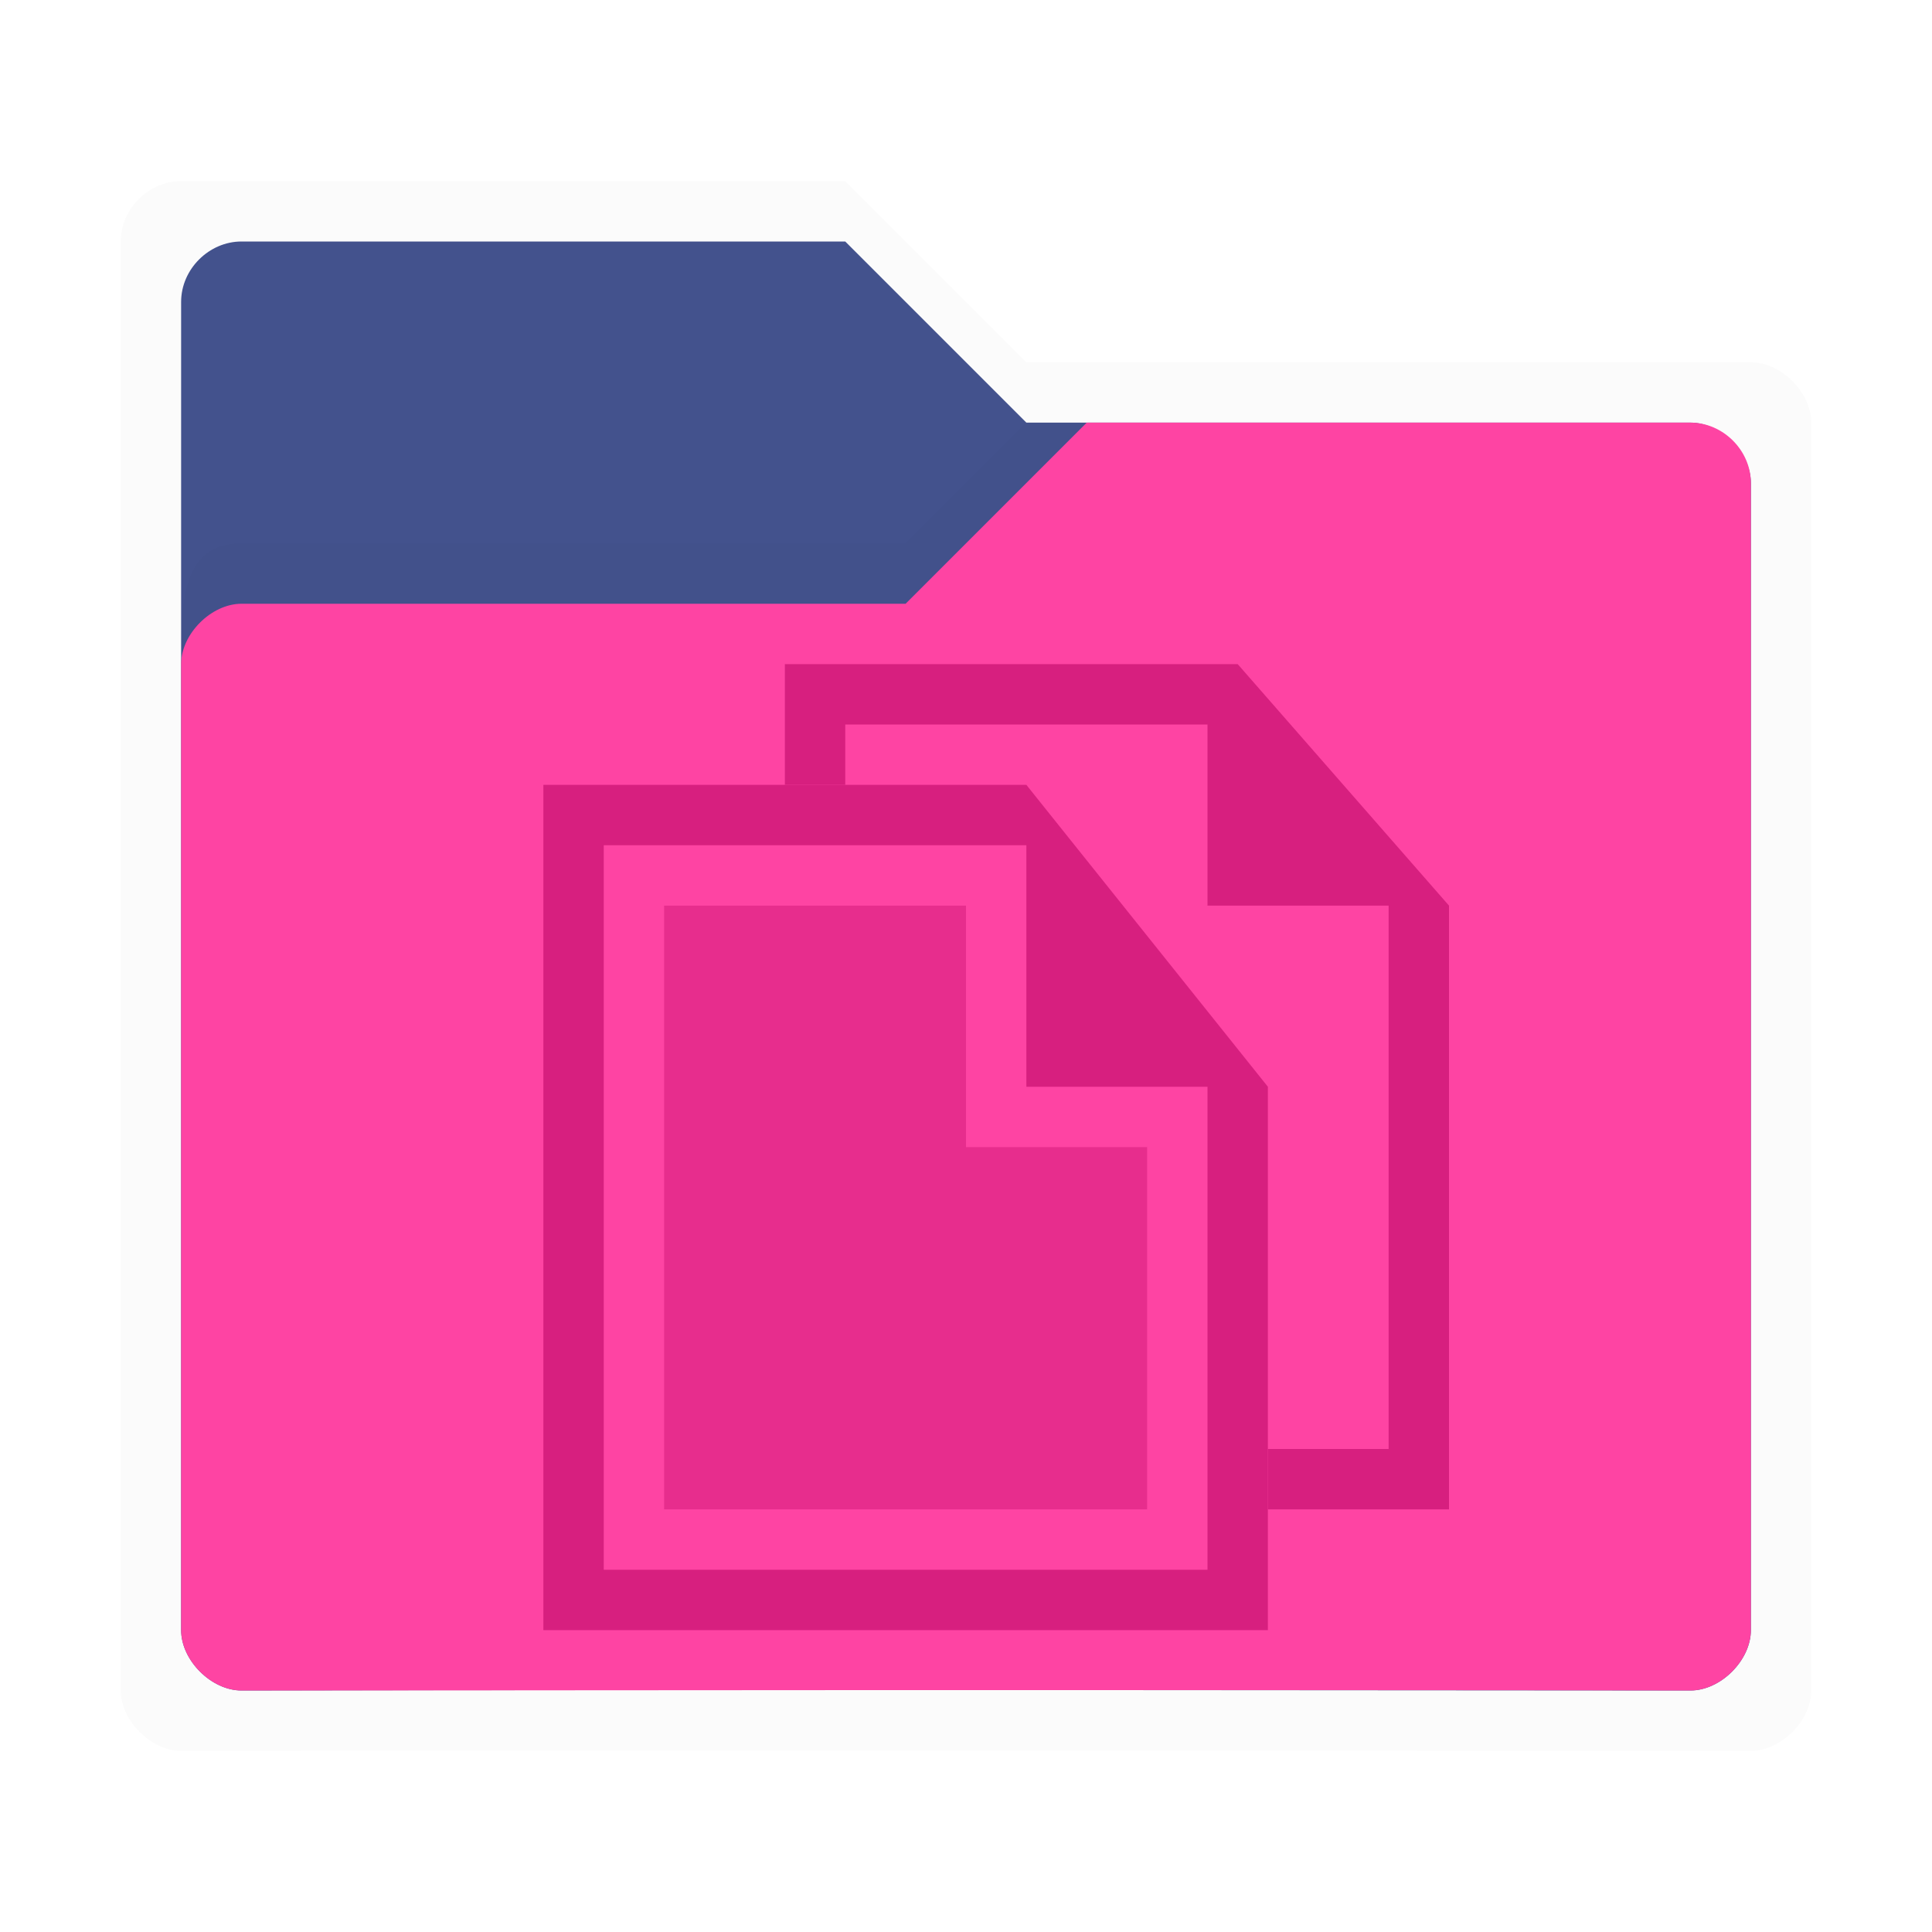 <svg xmlns:osb="http://www.openswatchbook.org/uri/2009/osb" xmlns="http://www.w3.org/2000/svg" xmlns:xlink="http://www.w3.org/1999/xlink" height="32" viewBox="0 0 32 32" width="32"><title>Template icons dark</title><defs><linearGradient id="f" osb:paint="solid"><stop offset="0"/></linearGradient><linearGradient id="c" osb:paint="solid"><stop offset="0" stop-opacity=".018"/></linearGradient><linearGradient id="e"><stop offset="0" stop-opacity=".128"/><stop offset="1" stop-opacity=".392"/></linearGradient><linearGradient id="a"><stop offset="0" stop-color="#fe44a3"/><stop offset="1" stop-color="#ff2594"/></linearGradient><linearGradient id="b" osb:paint="solid"><stop offset="0" stop-color="#43528d"/></linearGradient><linearGradient id="d"><stop offset="0" stop-opacity="0"/><stop offset=".25" stop-opacity=".091"/><stop offset="1" stop-opacity="0"/></linearGradient><linearGradient id="j" osb:paint="solid"><stop offset="0" stop-color="#d71f7f"/></linearGradient><linearGradient id="g"><stop offset="0" stop-color="#404552" stop-opacity="0"/><stop offset="1" stop-color="#404552" stop-opacity=".839"/></linearGradient><linearGradient id="h"><stop offset="0" stop-color="#404552" stop-opacity=".036"/><stop offset="1" stop-color="#404552" stop-opacity=".979"/></linearGradient><linearGradient id="i"><stop offset="0" stop-color="#828282"/><stop offset=".253" stop-color="#fff"/><stop offset=".522" stop-color="#717171"/><stop offset=".785" stop-color="#717171"/><stop offset="1" stop-color="#4c4c4c"/></linearGradient><linearGradient xlink:href="#c" id="l" gradientUnits="userSpaceOnUse" x1="-30" y1="-16" x2="-2" y2="-16" gradientTransform="translate(32)"/><linearGradient xlink:href="#b" id="m" gradientUnits="userSpaceOnUse" gradientTransform="matrix(1.02 0 0 1.03 -157.938 -221.797)" x1="64.666" y1="133.777" x2="88.203" y2="133.777"/><linearGradient xlink:href="#c" id="n" gradientUnits="userSpaceOnUse" x1="-30" y1="-16" x2="-2" y2="-16" gradientTransform="translate(32)"/><linearGradient xlink:href="#a" id="o" gradientUnits="userSpaceOnUse" gradientTransform="matrix(-1 0 0 1 4.023 -3.97)" x1="-11.977" y1="2.969" x2="-11.977" y2="4.969"/><linearGradient xlink:href="#j" id="k" gradientUnits="userSpaceOnUse" gradientTransform="matrix(.667 0 0 .667 43.848 43)" x1="-153.424" y1="-84" x2="-129.424" y2="-84"/><linearGradient xlink:href="#j" id="r" gradientUnits="userSpaceOnUse" gradientTransform="matrix(.667 0 0 .667 43.848 43)" x1="-153.424" y1="-84" x2="-129.424" y2="-84"/><linearGradient xlink:href="#j" id="p" gradientUnits="userSpaceOnUse" gradientTransform="matrix(.667 0 0 .667 43.848 43)" x1="-153.424" y1="-84" x2="-129.424" y2="-84"/><linearGradient xlink:href="#j" id="q" gradientUnits="userSpaceOnUse" gradientTransform="matrix(.667 0 0 .667 43.848 43)" x1="-153.424" y1="-84" x2="-129.424" y2="-84"/></defs><path d="M24-8v-9l-3.5-4H14v2h1v-1h5v3h3v8h-2v1z" style="line-height:normal;text-indent:0;text-align:start;text-decoration-line:none;text-decoration-style:solid;text-decoration-color:#000;text-transform:none;isolation:auto;mix-blend-mode:normal;marker:none" color="#000" font-weight="400" font-family="sans-serif" white-space="normal" overflow="visible" fill="url(#k)" paint-order="fill markers stroke" transform="translate(0 32)"/><path d="M3-29c-.537 0-1 .457-1 1v24c0 .5.5 1 1 1 6.607-.017 25.5 0 26 0s1-.499 1-1v-21c0-.5-.5-1-1-1H17l-3-3z" style="marker:none" fill="url(#l)" paint-order="fill markers stroke" transform="translate(0 32)"/><path style="marker:none" d="M4-28c-.537 0-1 .457-1 1v22c0 .5.5 1 1 1 6.607-.017 23.5 0 24 0s1-.499 1-1v-19c0-.5-.5-1-1-1H17l-3-3z" fill="url(#m)" paint-order="fill markers stroke" transform="translate(0 32)"/><path d="M17-25l-2 2H4c-1 0-1 1-1 2 0 0 .076-.93 1-1 3.694.018 7.17-.03 11 0l3-3z" style="line-height:normal;font-variant-ligatures:normal;font-variant-position:normal;font-variant-caps:normal;font-variant-numeric:normal;font-variant-alternates:normal;font-feature-settings:normal;text-indent:0;text-align:start;text-decoration-line:none;text-decoration-style:solid;text-decoration-color:#000;text-transform:none;text-orientation:mixed;shape-padding:0;isolation:auto;mix-blend-mode:normal;marker:none" color="#000" font-weight="400" font-family="sans-serif" white-space="normal" overflow="visible" fill="url(#n)" fill-rule="evenodd" paint-order="fill markers stroke" transform="translate(0 32)"/><path d="M28-25c.537 0 1 .457 1 1v19c0 .5-.5 1-1 1-6.607-.016-23.5 0-24 0s-1-.499-1-1v-16c0-.5.5-1 1-1h11l3-3z" style="marker:none" fill="url(#o)" paint-order="fill markers stroke" transform="translate(0 32)"/><path style="line-height:normal;text-indent:0;text-align:start;text-decoration-line:none;text-decoration-style:solid;text-decoration-color:#000;text-transform:none;isolation:auto;mix-blend-mode:normal;marker:none" d="M9-19v14h12v-9l-4-5zm1 1h7v4h3v8H10z" color="#000" font-weight="400" font-family="sans-serif" white-space="normal" overflow="visible" fill="url(#p)" paint-order="fill markers stroke" transform="translate(0 32)"/><path d="M24-7v-10l-3.5-4H13v2h1v-1h6v3h3v9h-2v1z" style="line-height:normal;text-indent:0;text-align:start;text-decoration-line:none;text-decoration-style:solid;text-decoration-color:#000;text-transform:none;isolation:auto;mix-blend-mode:normal;marker:none" color="#000" font-weight="400" font-family="sans-serif" white-space="normal" overflow="visible" fill="url(#q)" paint-order="fill markers stroke" transform="translate(0 32)"/><path style="isolation:auto;mix-blend-mode:normal;marker:none" d="M16-17v4h3v6h-8v-10z" color="#000" display="block" overflow="visible" opacity=".6" fill="url(#r)" paint-order="fill markers stroke" transform="translate(0 32)"/></svg>